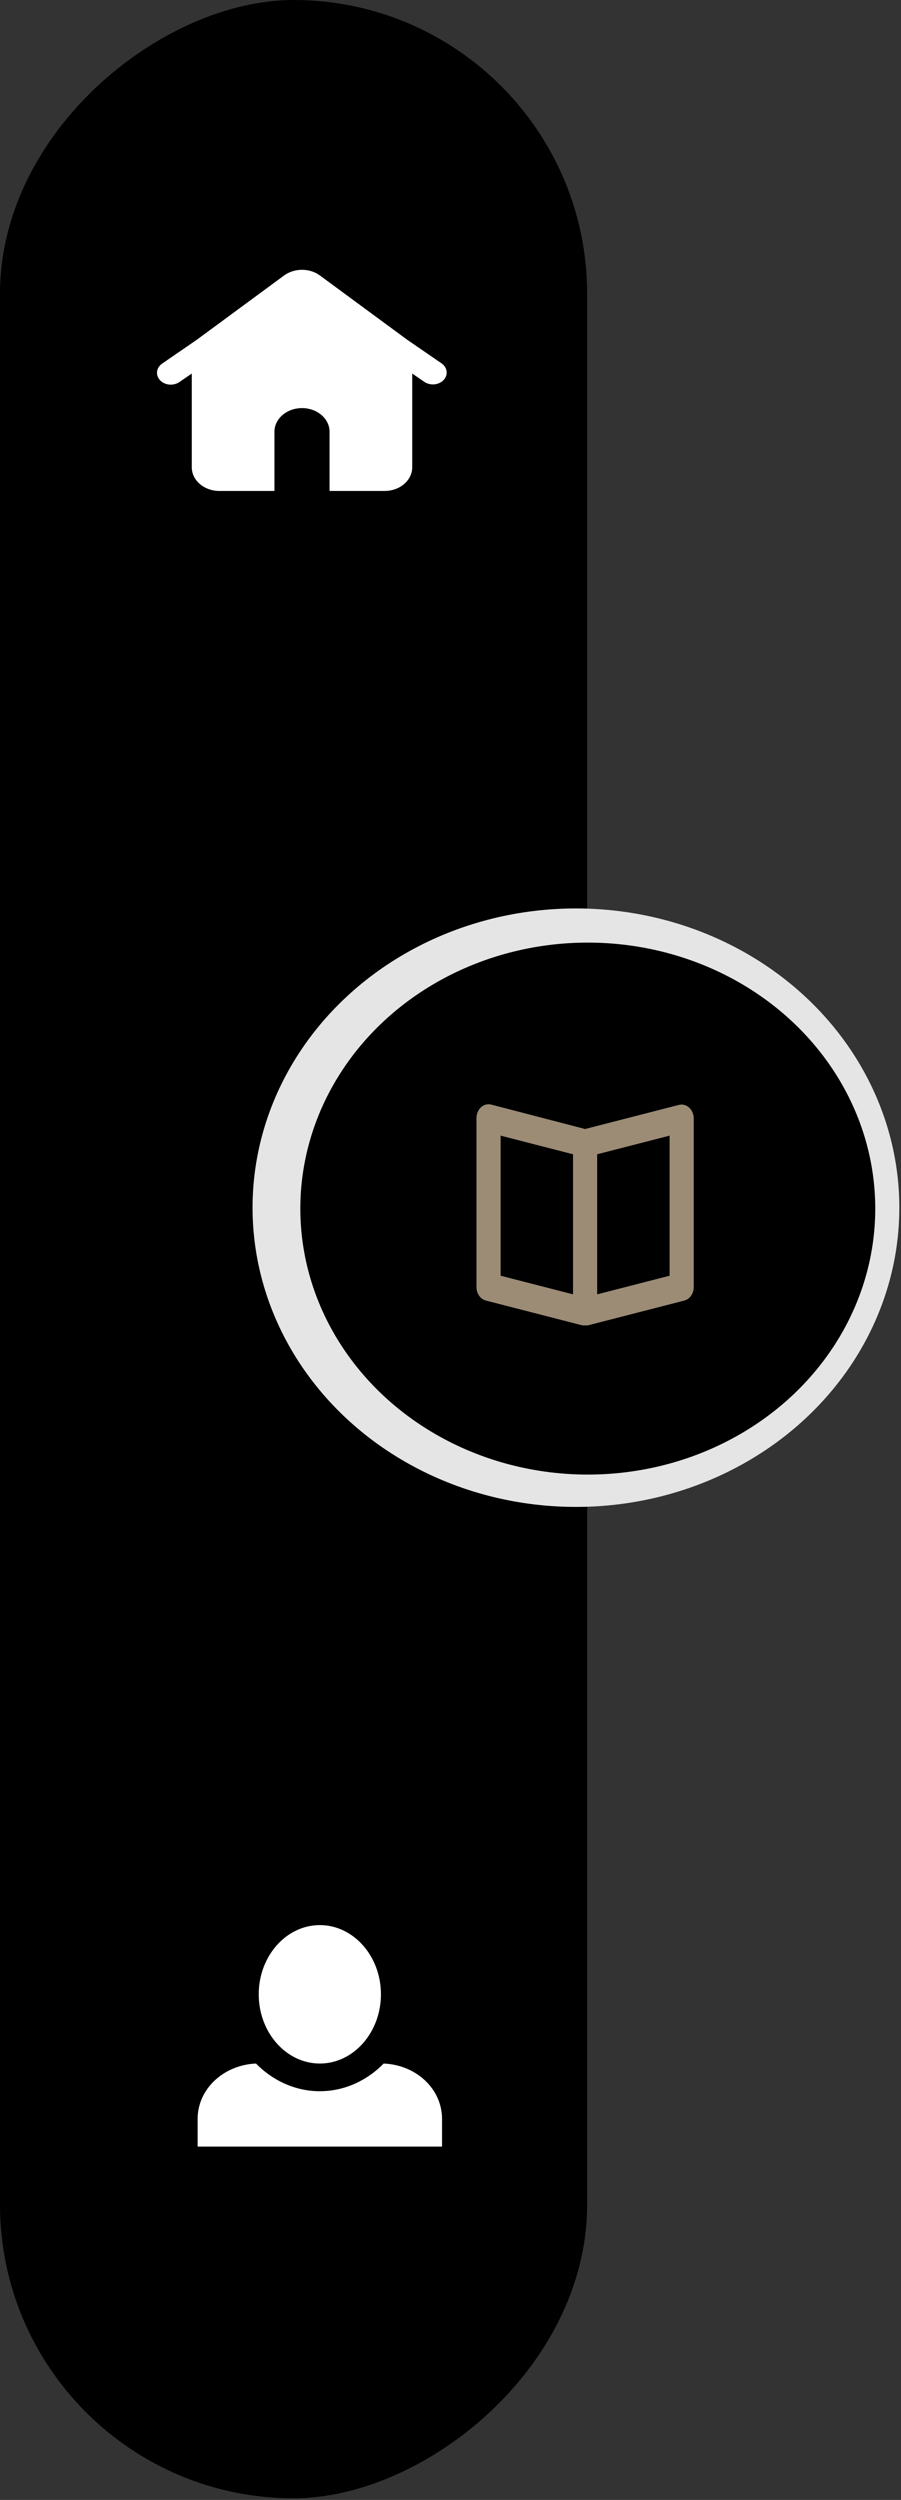 <svg width="264" height="732" viewBox="0 0 264 732" fill="none" xmlns="http://www.w3.org/2000/svg">
<rect x="0" y="0" width="264" height="732" fill="#333333" stroke="none"/>
<rect y="731.523" width="731.523" height="172.036" rx="86.018" transform="rotate(-90 0 731.523)" fill="black"/>
<ellipse cx="168.756" cy="353.619" rx="94.756" ry="87.619" fill="#E5E5E5"/>
<ellipse cx="172.228" cy="353.884" rx="84.228" ry="77.884" fill="black"/>
<path fill-rule="evenodd" clip-rule="evenodd" d="M83.232 80.67C84.696 79.592 86.56 79 88.489 79C90.417 79 92.281 79.592 93.745 80.67L119.324 99.49L129.365 106.387C129.779 106.672 130.124 107.024 130.379 107.422C130.635 107.821 130.797 108.259 130.855 108.712C130.914 109.164 130.868 109.622 130.72 110.06C130.572 110.497 130.326 110.905 129.995 111.26C129.663 111.616 129.253 111.912 128.789 112.131C128.324 112.351 127.814 112.49 127.287 112.54C126.76 112.59 126.226 112.551 125.717 112.424C125.208 112.297 124.732 112.086 124.318 111.801L120.786 109.375V136.822C120.786 138.66 119.935 140.423 118.421 141.723C116.907 143.023 114.853 143.754 112.711 143.754H96.563V126.424C96.563 124.586 95.712 122.822 94.198 121.522C92.684 120.222 90.63 119.492 88.489 119.492C86.347 119.492 84.293 120.222 82.779 121.522C81.265 122.822 80.414 124.586 80.414 126.424V143.754H64.266C62.124 143.754 60.07 143.023 58.556 141.723C57.042 140.423 56.191 138.66 56.191 136.822V109.372L52.659 111.798C52.248 112.099 51.77 112.327 51.254 112.467C50.739 112.607 50.196 112.656 49.657 112.613C49.119 112.569 48.596 112.433 48.12 112.212C47.644 111.992 47.225 111.692 46.887 111.329C46.548 110.967 46.299 110.55 46.152 110.103C46.005 109.656 45.964 109.189 46.032 108.728C46.099 108.268 46.274 107.823 46.546 107.422C46.817 107.02 47.18 106.67 47.612 106.391L57.653 99.494L83.232 80.67Z" fill="white"/>
<path d="M201.926 324.32C201.515 323.941 201.035 323.671 200.521 323.531C200.007 323.391 199.472 323.385 198.955 323.512L171.44 330.584L143.924 323.431C143.399 323.296 142.855 323.299 142.331 323.441C141.808 323.582 141.319 323.858 140.903 324.248C140.487 324.637 140.154 325.13 139.93 325.689C139.706 326.248 139.596 326.858 139.609 327.472V376.772C139.589 377.706 139.853 378.619 140.356 379.356C140.859 380.093 141.57 380.608 142.368 380.813L170.662 388.087H171.44H172.218L200.511 380.813C201.309 380.608 202.02 380.093 202.523 379.356C203.026 378.619 203.29 377.706 203.27 376.772V327.472C203.268 326.865 203.145 326.267 202.913 325.721C202.68 325.175 202.343 324.697 201.926 324.32ZM146.683 332.523L167.903 337.979V378.994L146.683 373.539V332.523ZM196.197 373.539L174.976 378.994V337.979L196.197 332.523V373.539Z" fill="#9C8C76"/>
<path d="M93.713 563.684C83.866 563.684 75.81 572.764 75.81 583.951C75.81 595.139 83.866 604.219 93.713 604.219C103.56 604.219 111.617 595.139 111.617 583.951C111.617 572.764 103.56 563.684 93.713 563.684ZM75.004 604.219C65.515 604.625 57.906 611.678 57.906 620.433V628.54H129.52V620.433C129.52 611.678 122.001 604.625 112.422 604.219C107.588 609.164 100.964 612.326 93.713 612.326C86.462 612.326 79.838 609.164 75.004 604.219Z" fill="white"/>
</svg>
